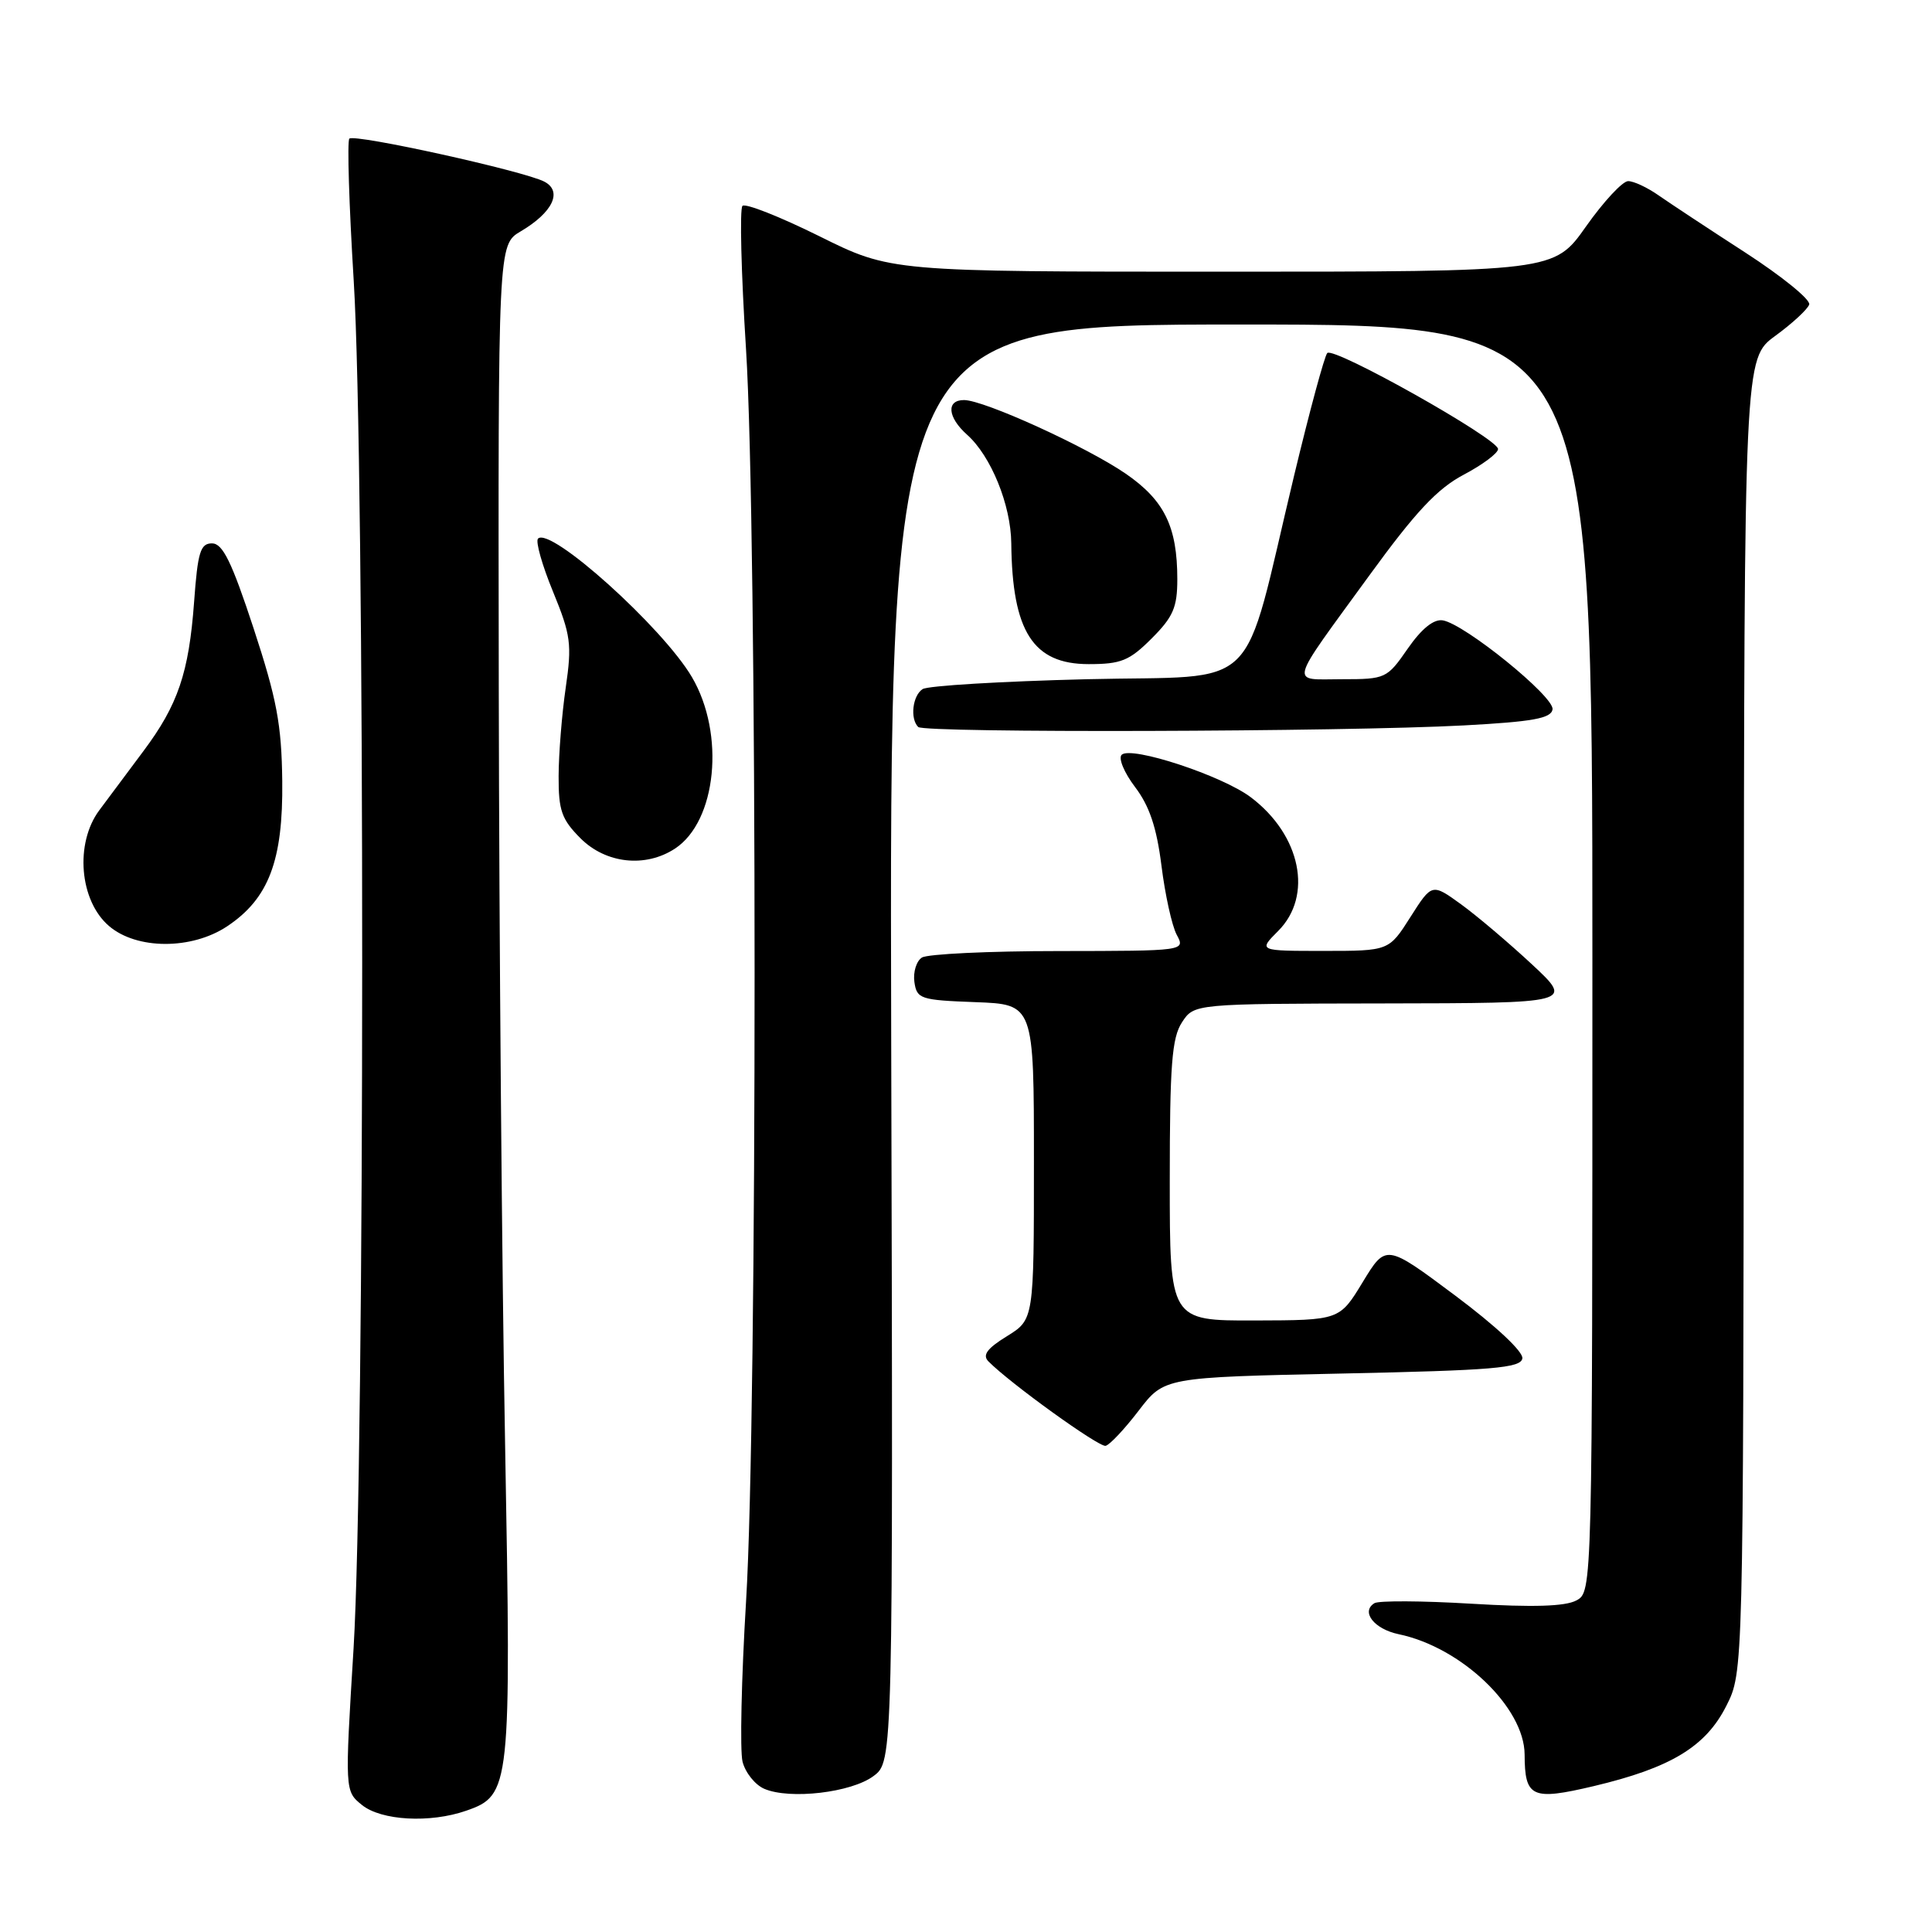 <?xml version="1.0" encoding="UTF-8" standalone="no"?>
<!DOCTYPE svg PUBLIC "-//W3C//DTD SVG 1.1//EN" "http://www.w3.org/Graphics/SVG/1.1/DTD/svg11.dtd" >
<svg xmlns="http://www.w3.org/2000/svg" xmlns:xlink="http://www.w3.org/1999/xlink" version="1.1" viewBox="0 0 256 256">
 <g >
 <path fill="currentColor"
d=" M 61.77 239.93 C 67.66 237.88 67.75 236.98 66.93 191.50 C 66.51 168.95 66.14 123.93 66.09 91.47 C 66.00 32.43 66.00 32.43 68.99 30.66 C 73.23 28.16 74.57 25.37 72.15 24.08 C 69.53 22.68 46.97 17.70 46.29 18.37 C 45.99 18.68 46.25 27.16 46.87 37.21 C 48.38 61.57 48.36 193.52 46.85 218.41 C 45.69 237.33 45.69 237.33 47.96 239.17 C 50.52 241.24 56.98 241.60 61.77 239.93 Z  M 115.74 235.34 C 118.34 233.41 118.34 233.41 118.09 138.20 C 117.85 43.00 117.85 43.00 164.42 43.00 C 211.00 43.00 211.00 43.00 211.00 126.96 C 211.00 210.93 211.00 210.93 208.87 212.07 C 207.40 212.86 203.12 212.99 194.95 212.50 C 188.46 212.11 182.69 212.08 182.12 212.43 C 180.28 213.56 182.08 215.86 185.33 216.54 C 193.64 218.27 201.98 226.24 202.02 232.48 C 202.04 238.19 202.97 238.61 211.18 236.67 C 221.38 234.25 226.02 231.45 228.75 226.03 C 231.00 221.58 231.00 221.58 231.06 134.54 C 231.12 47.50 231.12 47.50 235.24 44.50 C 237.50 42.85 239.52 40.98 239.73 40.35 C 239.93 39.71 236.14 36.63 231.30 33.49 C 226.46 30.36 221.28 26.94 219.79 25.90 C 218.30 24.85 216.48 24.00 215.74 24.00 C 215.00 24.00 212.49 26.70 210.16 30.00 C 205.93 36.00 205.93 36.00 161.98 36.00 C 118.03 36.00 118.03 36.00 108.55 31.29 C 103.34 28.71 98.77 26.90 98.38 27.28 C 98.00 27.66 98.21 36.19 98.85 46.24 C 100.36 70.02 100.37 187.47 98.86 212.13 C 98.24 222.38 98.03 231.97 98.39 233.43 C 98.76 234.89 100.06 236.51 101.28 237.03 C 104.67 238.48 112.81 237.53 115.74 235.34 Z  M 150.88 186.92 C 154.26 182.50 154.26 182.50 177.87 182.00 C 197.81 181.58 201.51 181.27 201.72 180.00 C 201.87 179.12 198.20 175.69 192.81 171.66 C 183.65 164.82 183.65 164.82 180.57 169.88 C 177.50 174.94 177.50 174.94 166.25 174.97 C 155.00 175.00 155.00 175.00 155.00 156.46 C 155.00 141.09 155.28 137.51 156.62 135.46 C 158.23 133.00 158.23 133.00 183.37 132.96 C 208.50 132.92 208.50 132.92 203.00 127.79 C 199.97 124.97 195.75 121.39 193.62 119.84 C 189.74 117.03 189.74 117.03 186.89 121.51 C 184.04 126.00 184.04 126.00 175.39 126.00 C 166.73 126.00 166.73 126.00 169.36 123.36 C 174.02 118.71 172.37 110.65 165.75 105.65 C 161.96 102.78 149.90 98.81 148.63 100.01 C 148.16 100.46 148.95 102.37 150.39 104.27 C 152.30 106.78 153.26 109.62 153.90 114.71 C 154.38 118.56 155.29 122.68 155.92 123.86 C 157.07 126.00 157.07 126.00 140.29 126.02 C 131.05 126.02 122.90 126.41 122.16 126.88 C 121.43 127.34 120.98 128.80 121.16 130.11 C 121.48 132.36 121.94 132.52 129.25 132.79 C 137.00 133.08 137.00 133.08 137.00 153.96 C 137.00 174.84 137.00 174.84 133.43 177.05 C 130.80 178.67 130.15 179.55 130.96 180.38 C 133.85 183.31 145.61 191.78 146.50 191.58 C 147.05 191.45 149.02 189.35 150.88 186.92 Z  M 30.10 122.74 C 35.61 119.07 37.52 114.03 37.40 103.50 C 37.31 95.99 36.68 92.64 33.60 83.25 C 30.70 74.43 29.51 72.00 28.09 72.00 C 26.55 72.00 26.20 73.15 25.72 79.75 C 25.03 89.15 23.58 93.41 19.00 99.53 C 17.07 102.11 14.45 105.63 13.16 107.36 C 9.90 111.74 10.52 119.33 14.43 122.69 C 18.10 125.85 25.39 125.87 30.10 122.74 Z  M 89.43 112.45 C 94.96 108.83 96.11 97.27 91.69 89.73 C 87.83 83.15 72.93 69.74 71.29 71.37 C 70.94 71.73 71.83 74.88 73.27 78.38 C 75.64 84.16 75.80 85.35 74.96 91.13 C 74.45 94.63 74.03 99.90 74.02 102.83 C 74.00 107.40 74.42 108.57 76.92 111.08 C 80.28 114.44 85.52 115.01 89.43 112.45 Z  M 193.99 96.12 C 203.10 95.63 205.53 95.19 205.72 94.00 C 205.99 92.33 194.07 82.67 191.17 82.20 C 189.97 82.01 188.37 83.30 186.53 85.95 C 183.79 89.91 183.60 90.00 177.81 90.00 C 170.87 90.00 170.54 91.24 181.45 76.24 C 187.58 67.81 190.45 64.75 193.95 62.90 C 196.45 61.58 198.50 60.05 198.50 59.50 C 198.50 58.13 176.71 45.88 175.87 46.78 C 175.50 47.18 173.53 54.47 171.48 63.00 C 164.41 92.47 167.51 89.43 144.00 90.00 C 132.72 90.28 122.94 90.86 122.25 91.31 C 120.92 92.17 120.56 95.23 121.67 96.33 C 122.48 97.14 177.99 96.98 193.99 96.12 Z  M 152.60 84.60 C 155.45 81.75 156.00 80.48 156.00 76.75 C 156.00 69.79 154.29 66.30 149.17 62.77 C 143.99 59.21 130.43 53.03 127.75 53.01 C 125.35 53.00 125.55 55.29 128.14 57.60 C 131.31 60.42 133.95 66.90 134.00 72.00 C 134.12 83.68 136.89 88.00 144.25 88.00 C 148.55 88.00 149.65 87.55 152.60 84.60 Z "/>
</g>
</svg>